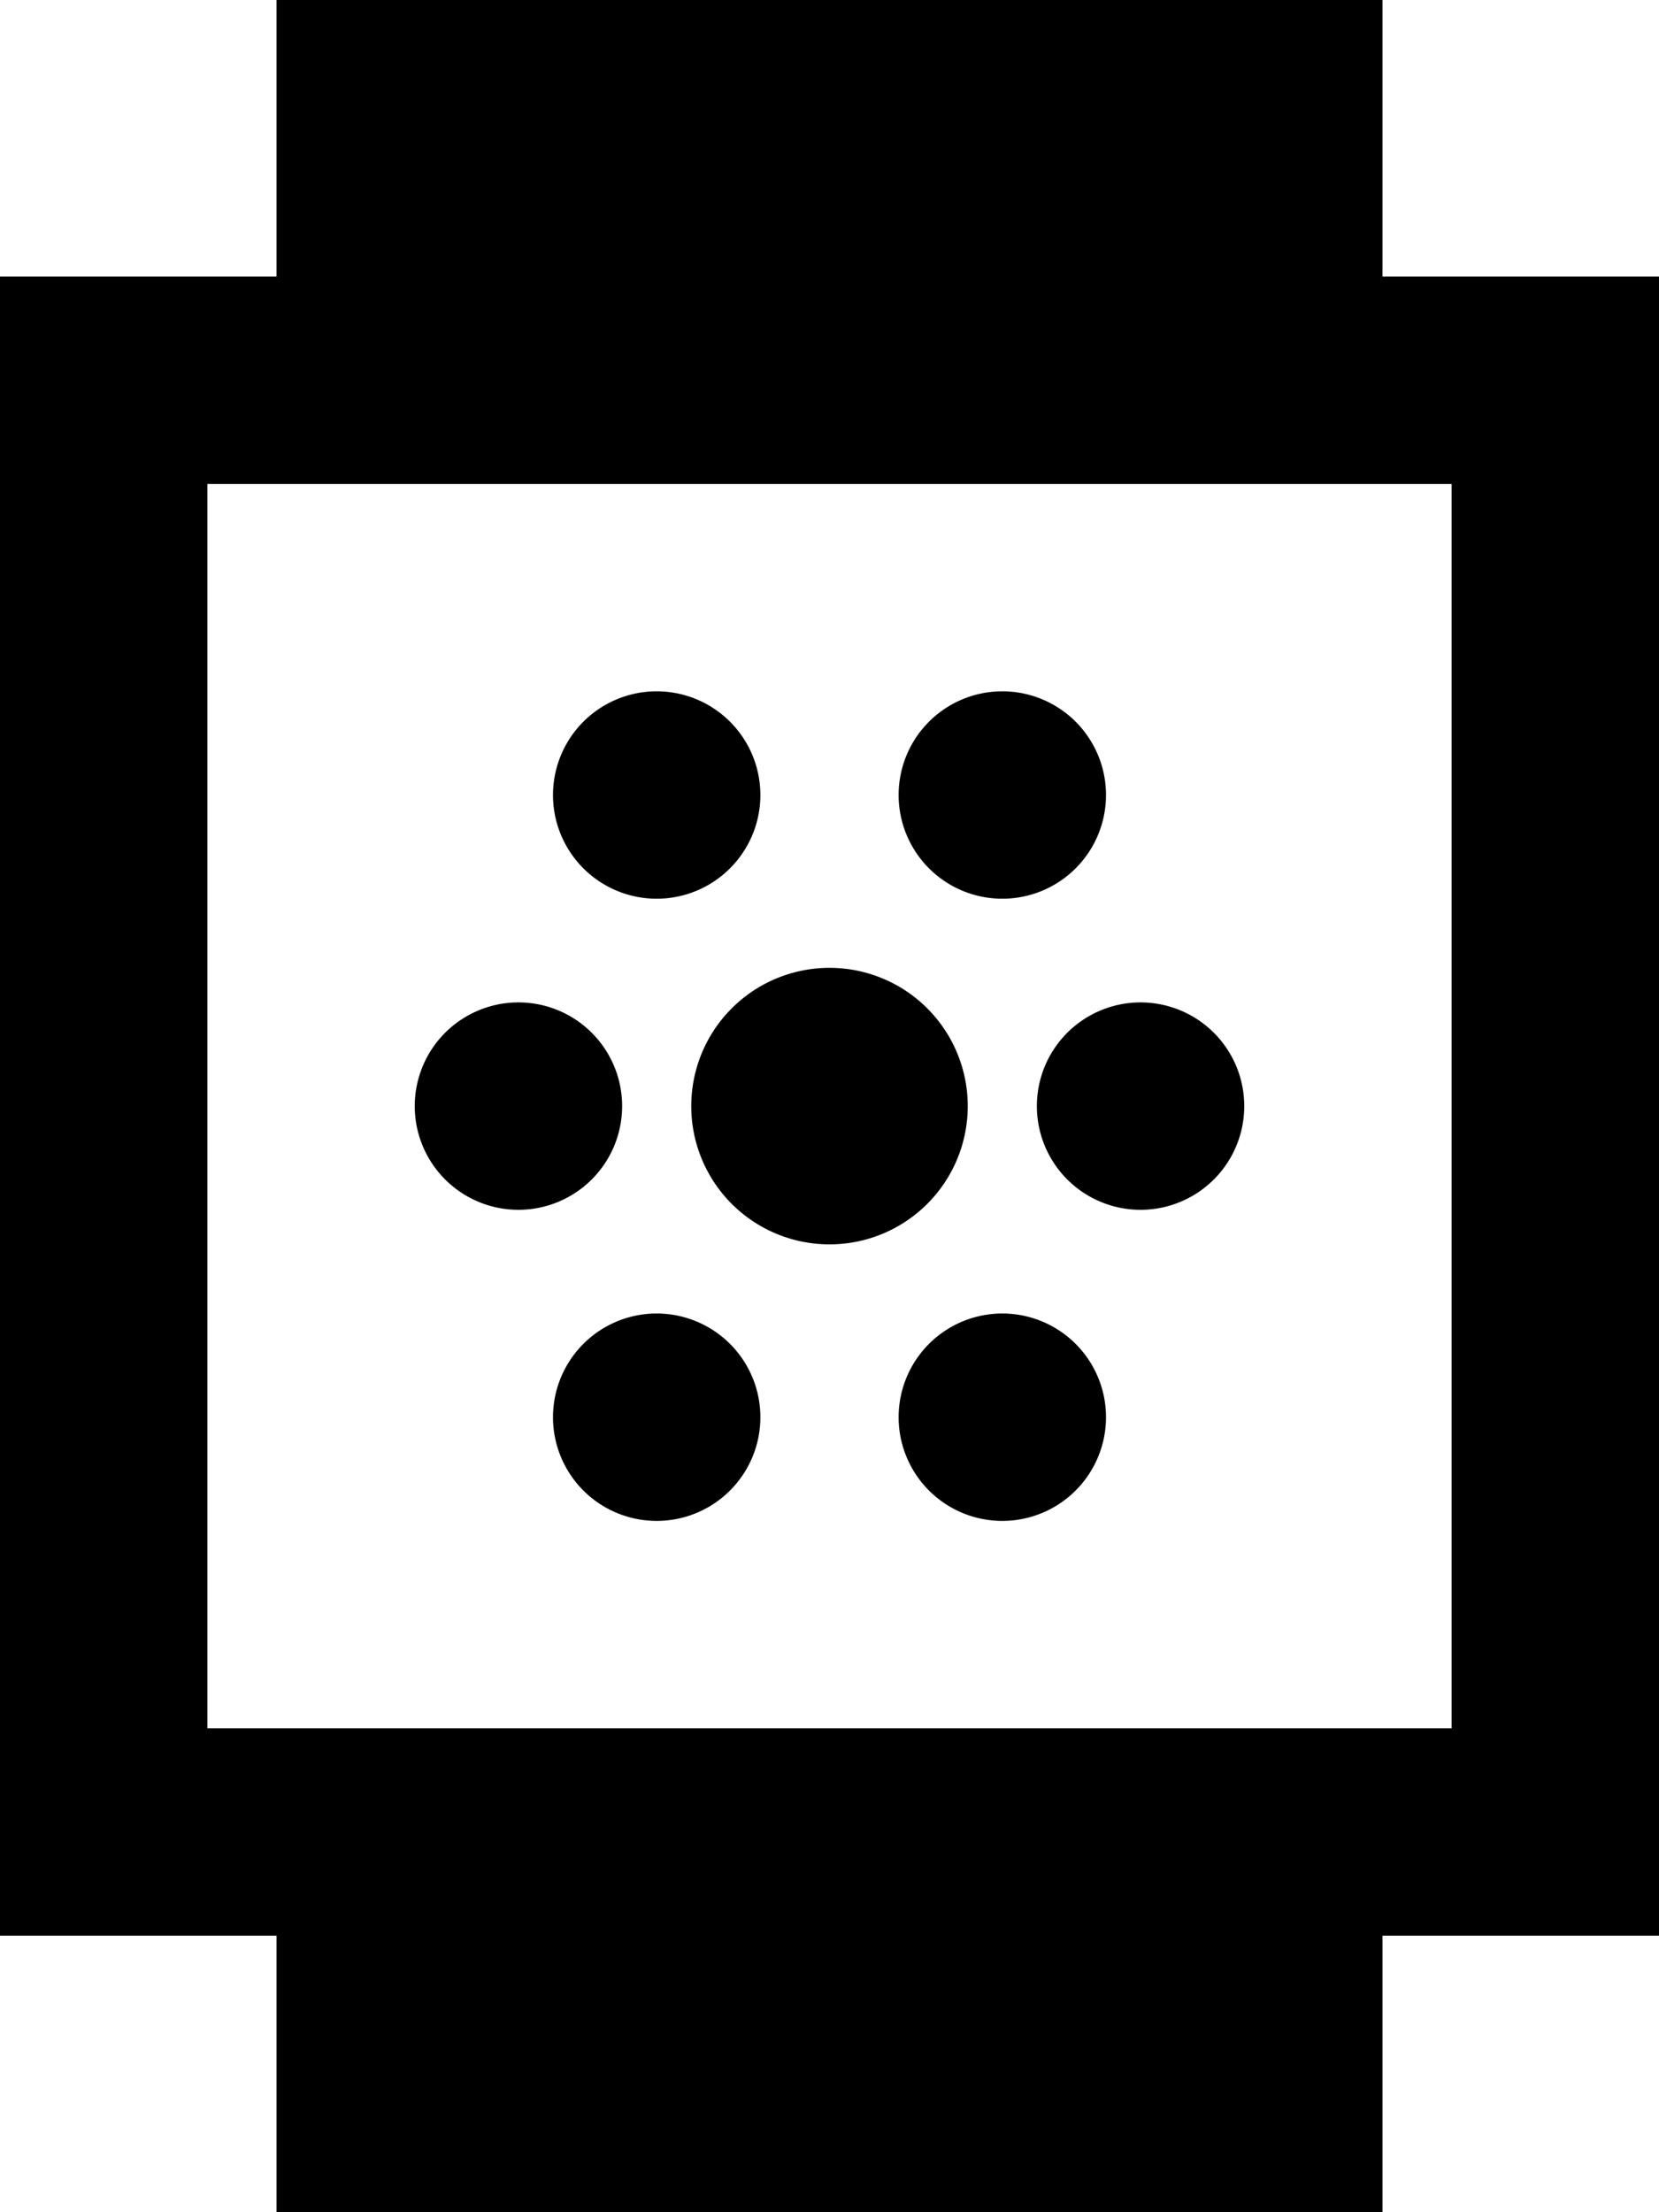 <svg fill="currentColor" xmlns="http://www.w3.org/2000/svg" viewBox="0 0 384 512"><!--! Font Awesome Pro 6.3.0 by @fontawesome - https://fontawesome.com License - https://fontawesome.com/license (Commercial License) Copyright 2023 Fonticons, Inc. --><path d="M320 0H64V64H48 0v48V400v48H48 64v64H320V448h16 48V400 112 64H336 320V0zm16 112V400H48V112H336zM192 288a32 32 0 1 0 0-64 32 32 0 1 0 0 64zm64 40a24 24 0 1 0 -48 0 24 24 0 1 0 48 0zM152 352a24 24 0 1 0 0-48 24 24 0 1 0 0 48zM256 184a24 24 0 1 0 -48 0 24 24 0 1 0 48 0zM152 208a24 24 0 1 0 0-48 24 24 0 1 0 0 48zm-8 48a24 24 0 1 0 -48 0 24 24 0 1 0 48 0zm120 24a24 24 0 1 0 0-48 24 24 0 1 0 0 48z"/></svg>